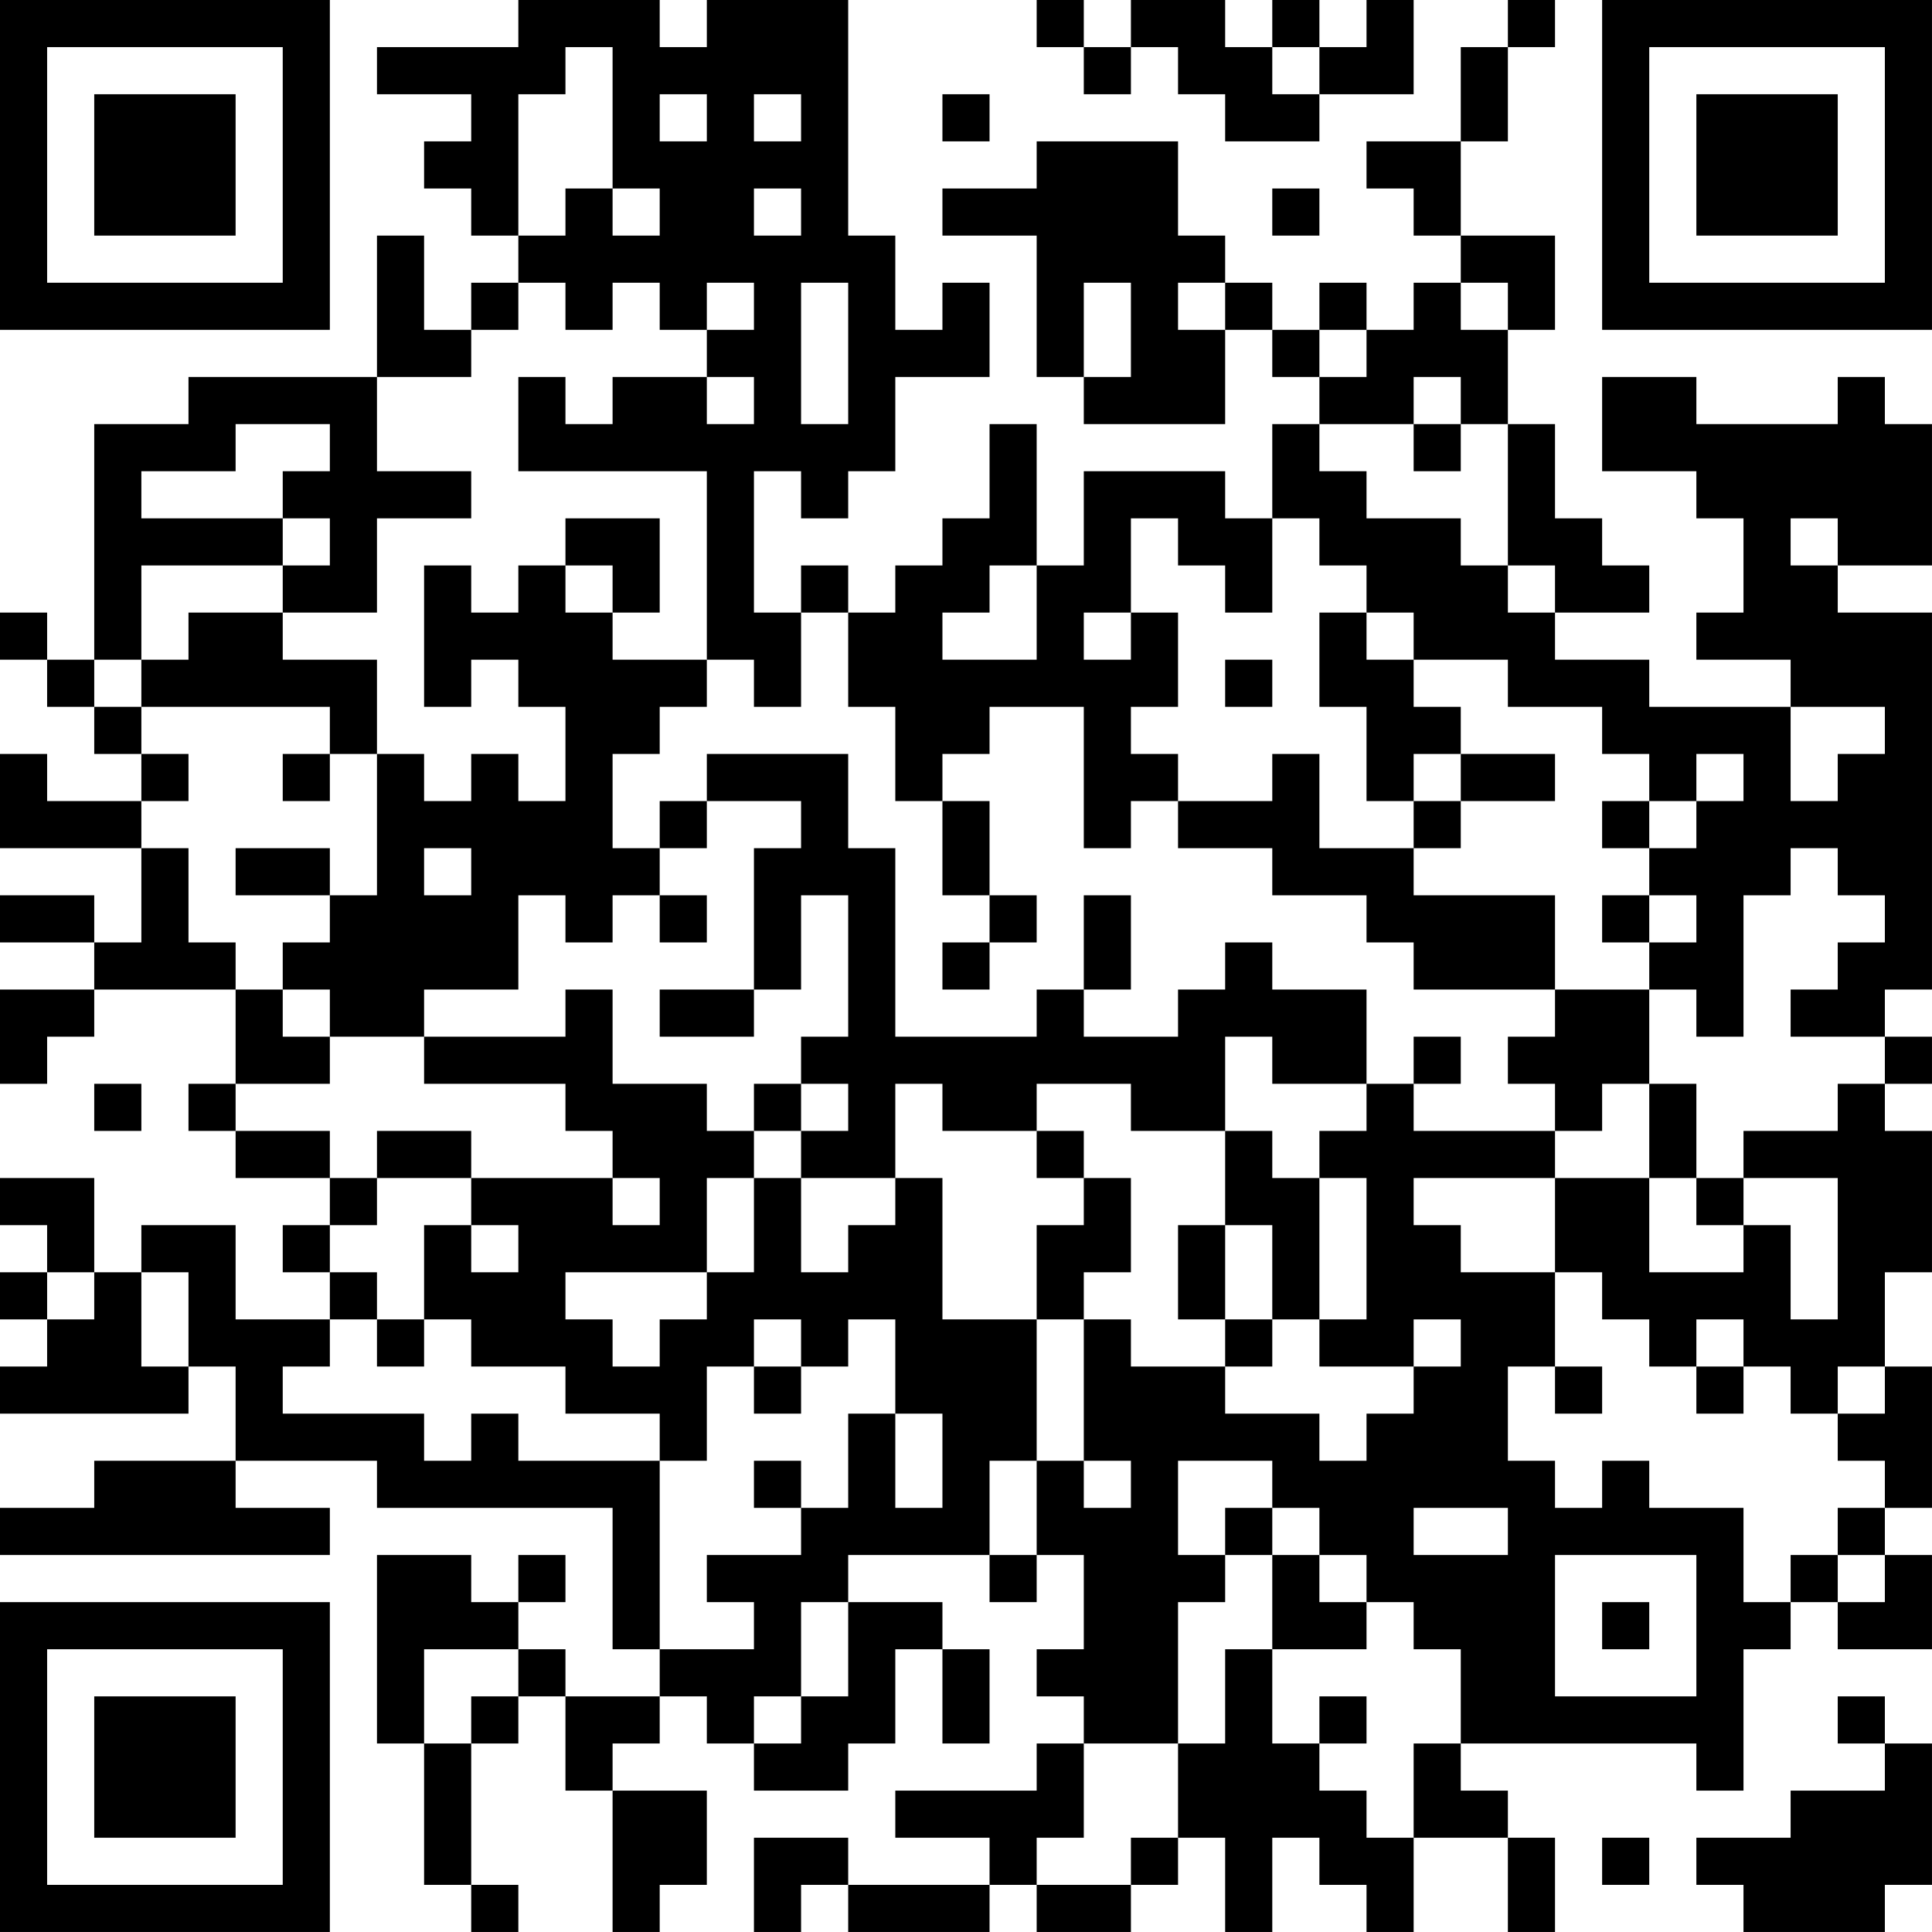 <?xml version="1.0" encoding="UTF-8"?>
<svg xmlns="http://www.w3.org/2000/svg" version="1.1" width="200" height="200" viewBox="0 0 200 200"><rect x="0" y="0" width="200" height="200" fill="#ffffff"/><g transform="scale(4.878)"><g transform="translate(0,0)"><path fill-rule="evenodd" d="M11 0L11 1L8 1L8 2L10 2L10 3L9 3L9 4L10 4L10 5L11 5L11 6L10 6L10 7L9 7L9 5L8 5L8 8L4 8L4 9L2 9L2 14L1 14L1 13L0 13L0 14L1 14L1 15L2 15L2 16L3 16L3 17L1 17L1 16L0 16L0 18L3 18L3 20L2 20L2 19L0 19L0 20L2 20L2 21L0 21L0 23L1 23L1 22L2 22L2 21L5 21L5 23L4 23L4 24L5 24L5 25L7 25L7 26L6 26L6 27L7 27L7 28L5 28L5 26L3 26L3 27L2 27L2 25L0 25L0 26L1 26L1 27L0 27L0 28L1 28L1 29L0 29L0 30L4 30L4 29L5 29L5 31L2 31L2 32L0 32L0 33L7 33L7 32L5 32L5 31L8 31L8 32L13 32L13 35L14 35L14 36L12 36L12 35L11 35L11 34L12 34L12 33L11 33L11 34L10 34L10 33L8 33L8 37L9 37L9 40L10 40L10 41L11 41L11 40L10 40L10 37L11 37L11 36L12 36L12 38L13 38L13 41L14 41L14 40L15 40L15 38L13 38L13 37L14 37L14 36L15 36L15 37L16 37L16 38L18 38L18 37L19 37L19 35L20 35L20 37L21 37L21 35L20 35L20 34L18 34L18 33L21 33L21 34L22 34L22 33L23 33L23 35L22 35L22 36L23 36L23 37L22 37L22 38L19 38L19 39L21 39L21 40L18 40L18 39L16 39L16 41L17 41L17 40L18 40L18 41L21 41L21 40L22 40L22 41L24 41L24 40L25 40L25 39L26 39L26 41L27 41L27 39L28 39L28 40L29 40L29 41L30 41L30 39L32 39L32 41L33 41L33 39L32 39L32 38L31 38L31 37L36 37L36 38L37 38L37 35L38 35L38 34L39 34L39 35L41 35L41 33L40 33L40 32L41 32L41 29L40 29L40 27L41 27L41 24L40 24L40 23L41 23L41 22L40 22L40 21L41 21L41 13L39 13L39 12L41 12L41 9L40 9L40 8L39 8L39 9L36 9L36 8L34 8L34 10L36 10L36 11L37 11L37 13L36 13L36 14L38 14L38 15L35 15L35 14L33 14L33 13L35 13L35 12L34 12L34 11L33 11L33 9L32 9L32 7L33 7L33 5L31 5L31 3L32 3L32 1L33 1L33 0L32 0L32 1L31 1L31 3L29 3L29 4L30 4L30 5L31 5L31 6L30 6L30 7L29 7L29 6L28 6L28 7L27 7L27 6L26 6L26 5L25 5L25 3L22 3L22 4L20 4L20 5L22 5L22 8L23 8L23 9L26 9L26 7L27 7L27 8L28 8L28 9L27 9L27 11L26 11L26 10L23 10L23 12L22 12L22 9L21 9L21 11L20 11L20 12L19 12L19 13L18 13L18 12L17 12L17 13L16 13L16 10L17 10L17 11L18 11L18 10L19 10L19 8L21 8L21 6L20 6L20 7L19 7L19 5L18 5L18 0L15 0L15 1L14 1L14 0ZM22 0L22 1L23 1L23 2L24 2L24 1L25 1L25 2L26 2L26 3L28 3L28 2L30 2L30 0L29 0L29 1L28 1L28 0L27 0L27 1L26 1L26 0L24 0L24 1L23 1L23 0ZM12 1L12 2L11 2L11 5L12 5L12 4L13 4L13 5L14 5L14 4L13 4L13 1ZM27 1L27 2L28 2L28 1ZM14 2L14 3L15 3L15 2ZM16 2L16 3L17 3L17 2ZM20 2L20 3L21 3L21 2ZM16 4L16 5L17 5L17 4ZM27 4L27 5L28 5L28 4ZM11 6L11 7L10 7L10 8L8 8L8 10L10 10L10 11L8 11L8 13L6 13L6 12L7 12L7 11L6 11L6 10L7 10L7 9L5 9L5 10L3 10L3 11L6 11L6 12L3 12L3 14L2 14L2 15L3 15L3 16L4 16L4 17L3 17L3 18L4 18L4 20L5 20L5 21L6 21L6 22L7 22L7 23L5 23L5 24L7 24L7 25L8 25L8 26L7 26L7 27L8 27L8 28L7 28L7 29L6 29L6 30L9 30L9 31L10 31L10 30L11 30L11 31L14 31L14 35L16 35L16 34L15 34L15 33L17 33L17 32L18 32L18 30L19 30L19 32L20 32L20 30L19 30L19 28L18 28L18 29L17 29L17 28L16 28L16 29L15 29L15 31L14 31L14 30L12 30L12 29L10 29L10 28L9 28L9 26L10 26L10 27L11 27L11 26L10 26L10 25L13 25L13 26L14 26L14 25L13 25L13 24L12 24L12 23L9 23L9 22L12 22L12 21L13 21L13 23L15 23L15 24L16 24L16 25L15 25L15 27L12 27L12 28L13 28L13 29L14 29L14 28L15 28L15 27L16 27L16 25L17 25L17 27L18 27L18 26L19 26L19 25L20 25L20 28L22 28L22 31L21 31L21 33L22 33L22 31L23 31L23 32L24 32L24 31L23 31L23 28L24 28L24 29L26 29L26 30L28 30L28 31L29 31L29 30L30 30L30 29L31 29L31 28L30 28L30 29L28 29L28 28L29 28L29 25L28 25L28 24L29 24L29 23L30 23L30 24L33 24L33 25L30 25L30 26L31 26L31 27L33 27L33 29L32 29L32 31L33 31L33 32L34 32L34 31L35 31L35 32L37 32L37 34L38 34L38 33L39 33L39 34L40 34L40 33L39 33L39 32L40 32L40 31L39 31L39 30L40 30L40 29L39 29L39 30L38 30L38 29L37 29L37 28L36 28L36 29L35 29L35 28L34 28L34 27L33 27L33 25L35 25L35 27L37 27L37 26L38 26L38 28L39 28L39 25L37 25L37 24L39 24L39 23L40 23L40 22L38 22L38 21L39 21L39 20L40 20L40 19L39 19L39 18L38 18L38 19L37 19L37 22L36 22L36 21L35 21L35 20L36 20L36 19L35 19L35 18L36 18L36 17L37 17L37 16L36 16L36 17L35 17L35 16L34 16L34 15L32 15L32 14L30 14L30 13L29 13L29 12L28 12L28 11L27 11L27 13L26 13L26 12L25 12L25 11L24 11L24 13L23 13L23 14L24 14L24 13L25 13L25 15L24 15L24 16L25 16L25 17L24 17L24 18L23 18L23 15L21 15L21 16L20 16L20 17L19 17L19 15L18 15L18 13L17 13L17 15L16 15L16 14L15 14L15 10L11 10L11 8L12 8L12 9L13 9L13 8L15 8L15 9L16 9L16 8L15 8L15 7L16 7L16 6L15 6L15 7L14 7L14 6L13 6L13 7L12 7L12 6ZM17 6L17 9L18 9L18 6ZM23 6L23 8L24 8L24 6ZM25 6L25 7L26 7L26 6ZM31 6L31 7L32 7L32 6ZM28 7L28 8L29 8L29 7ZM30 8L30 9L28 9L28 10L29 10L29 11L31 11L31 12L32 12L32 13L33 13L33 12L32 12L32 9L31 9L31 8ZM30 9L30 10L31 10L31 9ZM12 11L12 12L11 12L11 13L10 13L10 12L9 12L9 15L10 15L10 14L11 14L11 15L12 15L12 17L11 17L11 16L10 16L10 17L9 17L9 16L8 16L8 14L6 14L6 13L4 13L4 14L3 14L3 15L7 15L7 16L6 16L6 17L7 17L7 16L8 16L8 19L7 19L7 18L5 18L5 19L7 19L7 20L6 20L6 21L7 21L7 22L9 22L9 21L11 21L11 19L12 19L12 20L13 20L13 19L14 19L14 20L15 20L15 19L14 19L14 18L15 18L15 17L17 17L17 18L16 18L16 21L14 21L14 22L16 22L16 21L17 21L17 19L18 19L18 22L17 22L17 23L16 23L16 24L17 24L17 25L19 25L19 23L20 23L20 24L22 24L22 25L23 25L23 26L22 26L22 28L23 28L23 27L24 27L24 25L23 25L23 24L22 24L22 23L24 23L24 24L26 24L26 26L25 26L25 28L26 28L26 29L27 29L27 28L28 28L28 25L27 25L27 24L26 24L26 22L27 22L27 23L29 23L29 21L27 21L27 20L26 20L26 21L25 21L25 22L23 22L23 21L24 21L24 19L23 19L23 21L22 21L22 22L19 22L19 18L18 18L18 16L15 16L15 17L14 17L14 18L13 18L13 16L14 16L14 15L15 15L15 14L13 14L13 13L14 13L14 11ZM38 11L38 12L39 12L39 11ZM12 12L12 13L13 13L13 12ZM21 12L21 13L20 13L20 14L22 14L22 12ZM28 13L28 15L29 15L29 17L30 17L30 18L28 18L28 16L27 16L27 17L25 17L25 18L27 18L27 19L29 19L29 20L30 20L30 21L33 21L33 22L32 22L32 23L33 23L33 24L34 24L34 23L35 23L35 25L36 25L36 26L37 26L37 25L36 25L36 23L35 23L35 21L33 21L33 19L30 19L30 18L31 18L31 17L33 17L33 16L31 16L31 15L30 15L30 14L29 14L29 13ZM26 14L26 15L27 15L27 14ZM38 15L38 17L39 17L39 16L40 16L40 15ZM30 16L30 17L31 17L31 16ZM20 17L20 19L21 19L21 20L20 20L20 21L21 21L21 20L22 20L22 19L21 19L21 17ZM34 17L34 18L35 18L35 17ZM9 18L9 19L10 19L10 18ZM34 19L34 20L35 20L35 19ZM30 22L30 23L31 23L31 22ZM2 23L2 24L3 24L3 23ZM17 23L17 24L18 24L18 23ZM8 24L8 25L10 25L10 24ZM26 26L26 28L27 28L27 26ZM1 27L1 28L2 28L2 27ZM3 27L3 29L4 29L4 27ZM8 28L8 29L9 29L9 28ZM16 29L16 30L17 30L17 29ZM33 29L33 30L34 30L34 29ZM36 29L36 30L37 30L37 29ZM16 31L16 32L17 32L17 31ZM25 31L25 33L26 33L26 34L25 34L25 37L23 37L23 39L22 39L22 40L24 40L24 39L25 39L25 37L26 37L26 35L27 35L27 37L28 37L28 38L29 38L29 39L30 39L30 37L31 37L31 35L30 35L30 34L29 34L29 33L28 33L28 32L27 32L27 31ZM26 32L26 33L27 33L27 35L29 35L29 34L28 34L28 33L27 33L27 32ZM30 32L30 33L32 33L32 32ZM33 33L33 36L36 36L36 33ZM17 34L17 36L16 36L16 37L17 37L17 36L18 36L18 34ZM34 34L34 35L35 35L35 34ZM9 35L9 37L10 37L10 36L11 36L11 35ZM28 36L28 37L29 37L29 36ZM39 36L39 37L40 37L40 38L38 38L38 39L36 39L36 40L37 40L37 41L40 41L40 40L41 40L41 37L40 37L40 36ZM34 39L34 40L35 40L35 39ZM0 0L0 7L7 7L7 0ZM1 1L1 6L6 6L6 1ZM2 2L2 5L5 5L5 2ZM34 0L34 7L41 7L41 0ZM35 1L35 6L40 6L40 1ZM36 2L36 5L39 5L39 2ZM0 34L0 41L7 41L7 34ZM1 35L1 40L6 40L6 35ZM2 36L2 39L5 39L5 36Z" fill="#000000"/></g></g></svg>
